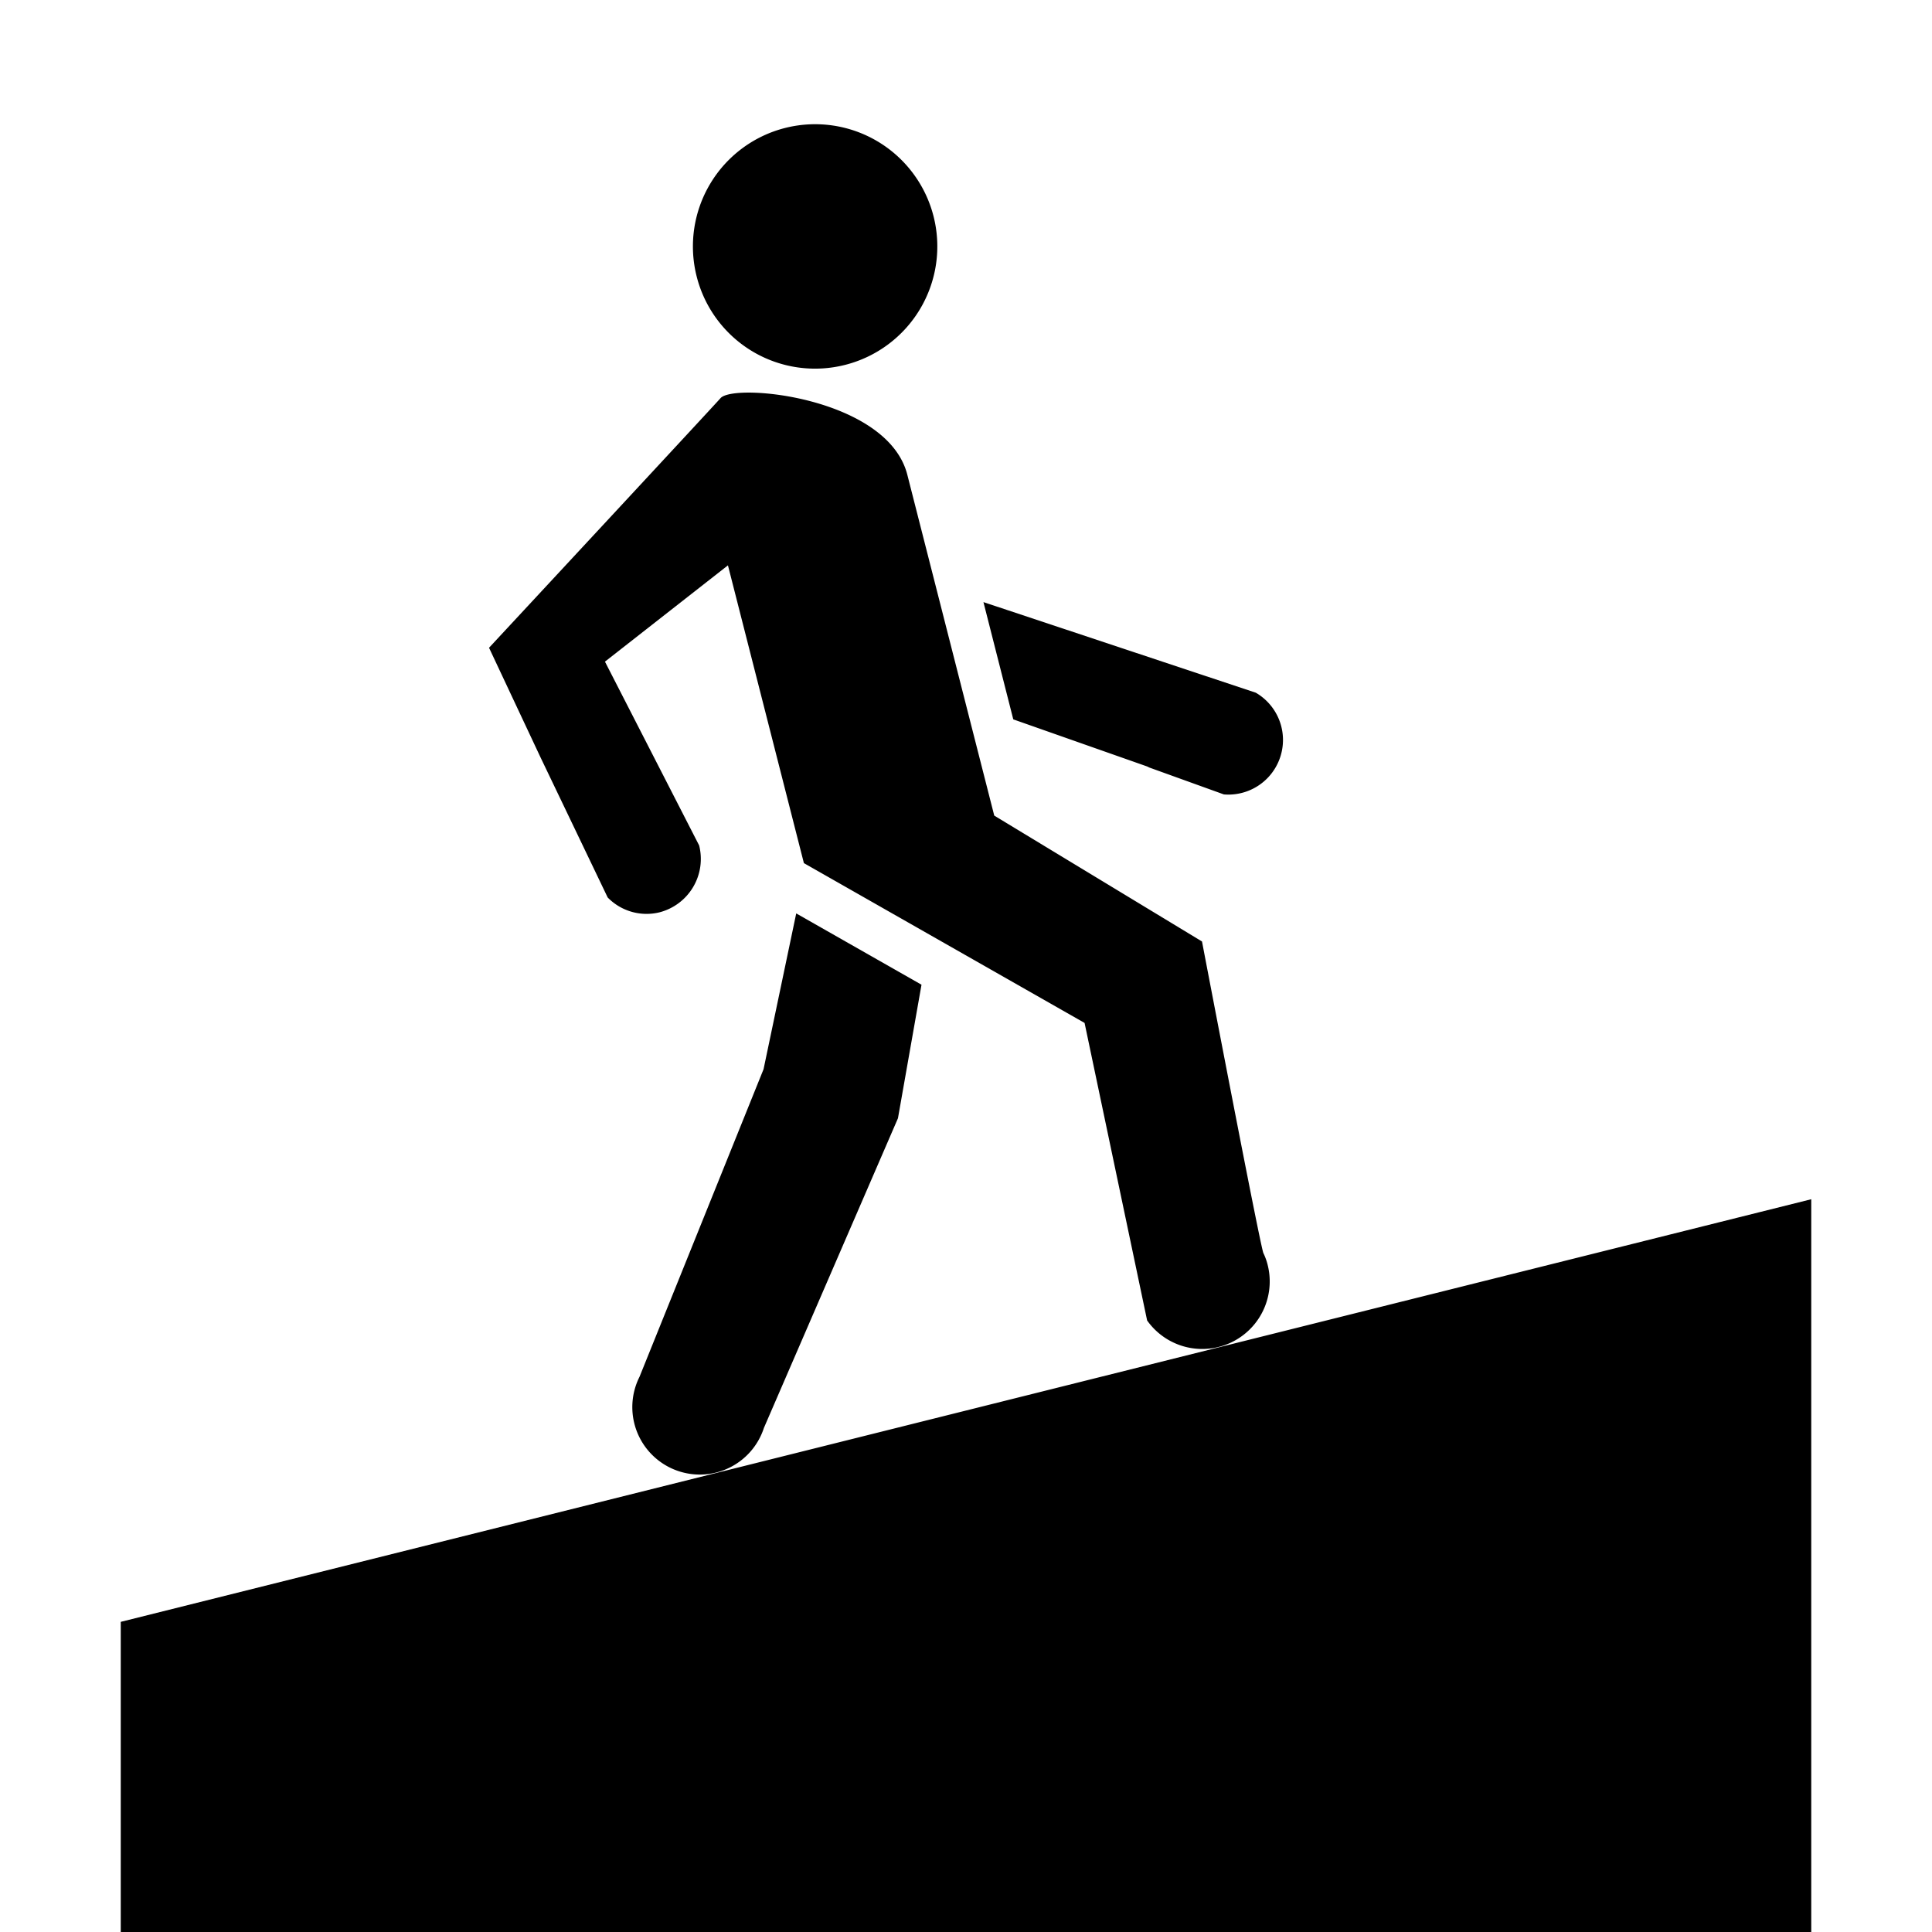 <svg xmlns="http://www.w3.org/2000/svg" viewBox="0 0 32 32"><path d="M11.54 4.583A2.024 2.024 0 1114 6.043a2.022 2.022 0 01-2.46-1.46zm-1.475 10.282a.9.9 0 00.858.246.913.913 0 00.657-1.108l-1.56-3.044 2.037-1.595 1.258 4.932 4.649 2.647L19 21.871a1.118 1.118 0 001.997-.918.977.977 0 00-.071-.197c-.052-.108-1.017-5.162-1.017-5.162l-3.441-2.085-1.44-5.646C14.7 6.58 12.16 6.336 11.934 6.595c-.148.167-3.834 4.134-3.834 4.134l.853 1.816zm2.582 2.844l-2.055 5.096a1.117 1.117 0 102.061.845l2.22-5.128.39-2.212-2.075-1.181zM19 12.695l.037.018 1.234.445a.905.905 0 00.528-1.685l-4.51-1.5.494 1.942zM2 26.863V32h28V19.863z"/></svg>